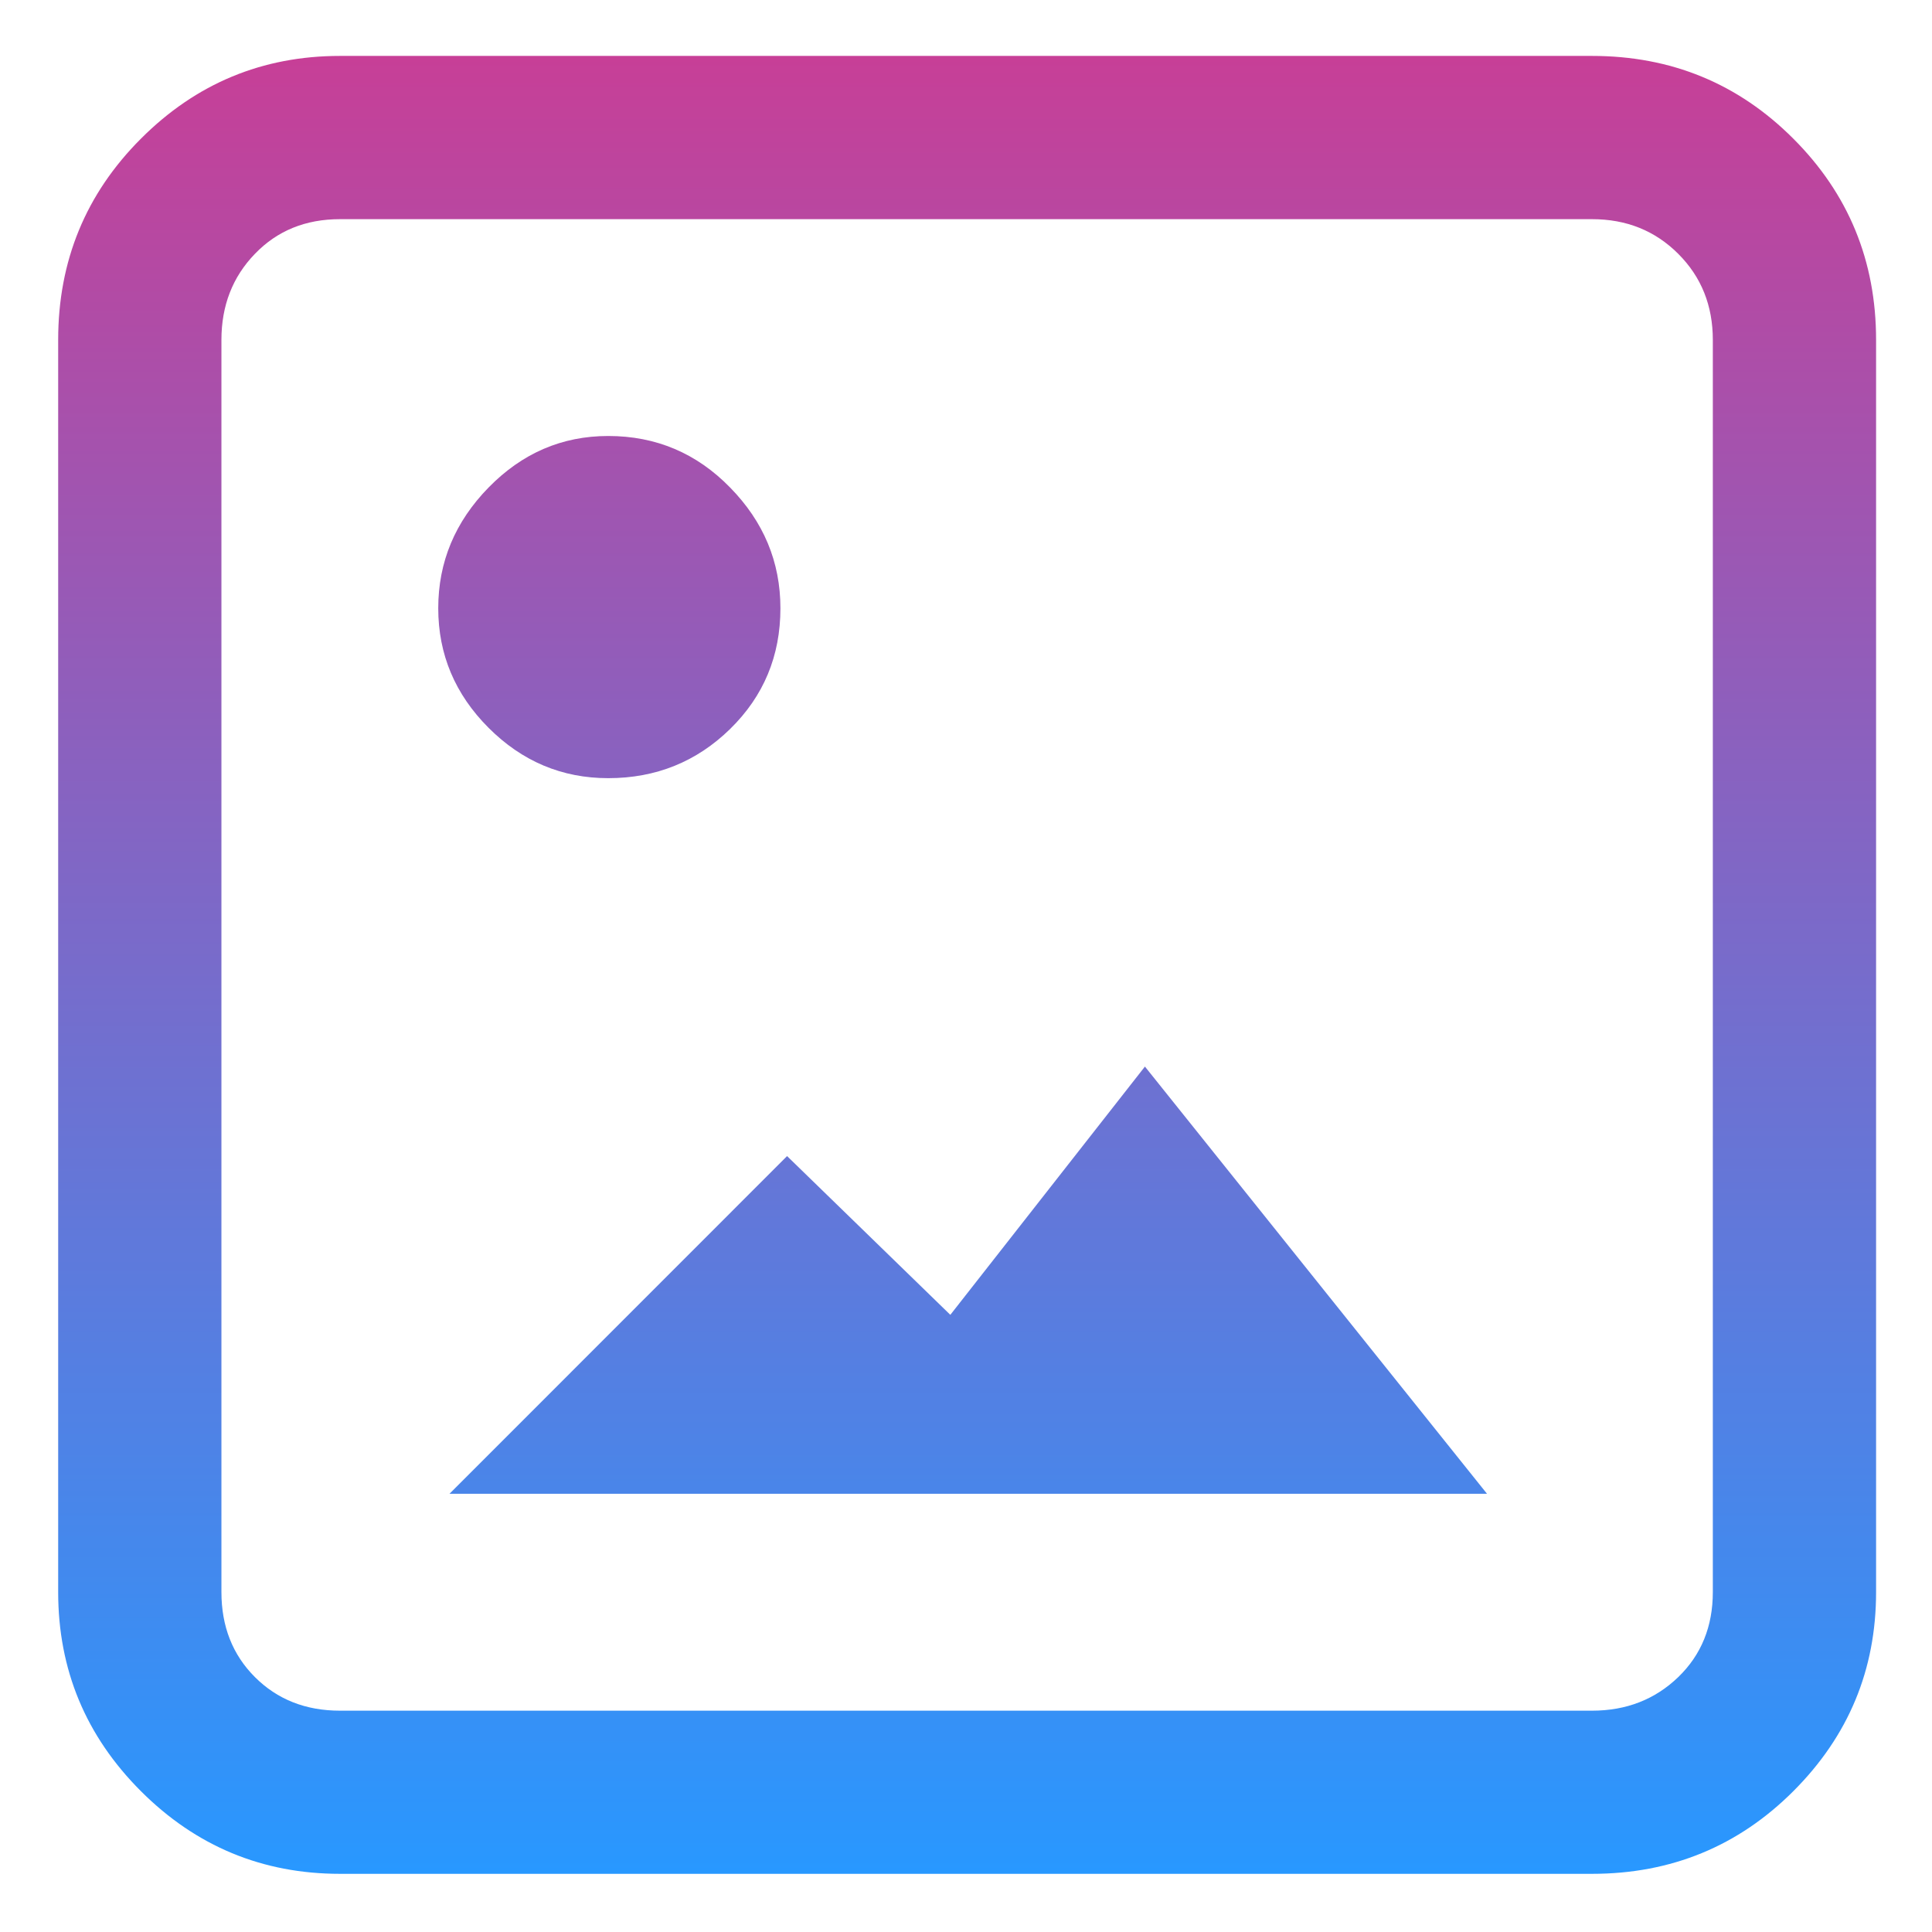 <svg width="18" height="18" viewBox="0 0 18 18" fill="none" xmlns="http://www.w3.org/2000/svg">
<path d="M3.167 17.458C2.445 17.458 1.826 17.201 1.313 16.688C0.799 16.174 0.542 15.556 0.542 14.833V3.167C0.542 2.431 0.799 1.806 1.313 1.292C1.826 0.778 2.445 0.521 3.167 0.521H14.833C15.569 0.521 16.195 0.778 16.708 1.292C17.222 1.806 17.479 2.431 17.479 3.167V14.833C17.479 15.556 17.222 16.174 16.708 16.688C16.195 17.201 15.569 17.458 14.833 17.458H3.167ZM3.167 15.938H14.833C15.153 15.938 15.42 15.833 15.636 15.625C15.851 15.417 15.958 15.153 15.958 14.833V3.167C15.958 2.847 15.851 2.58 15.636 2.365C15.42 2.149 15.153 2.042 14.833 2.042H3.167C2.847 2.042 2.583 2.149 2.375 2.365C2.167 2.58 2.063 2.847 2.063 3.167V14.833C2.063 15.153 2.167 15.417 2.375 15.625C2.583 15.833 2.847 15.938 3.167 15.938ZM4.188 13.917L7.333 10.771L8.854 12.25L10.667 9.937L13.854 13.917H4.188ZM5.667 7.25C5.236 7.25 4.865 7.094 4.552 6.781C4.24 6.469 4.083 6.097 4.083 5.667C4.083 5.236 4.24 4.861 4.552 4.542C4.865 4.222 5.236 4.062 5.667 4.062C6.111 4.062 6.49 4.222 6.802 4.542C7.115 4.861 7.271 5.236 7.271 5.667C7.271 6.111 7.115 6.486 6.802 6.792C6.49 7.097 6.111 7.25 5.667 7.25V7.25Z" fill="url(#paint0_linear_62_184)"/>
<defs>
<linearGradient id="paint0_linear_62_184" x1="9.011" y1="0.521" x2="9.011" y2="17.458" gradientUnits="userSpaceOnUse">
<stop stop-color="#C73F97"/>
<stop offset="1" stop-color="#2898FF"/>
</linearGradient>
</defs>
</svg>
